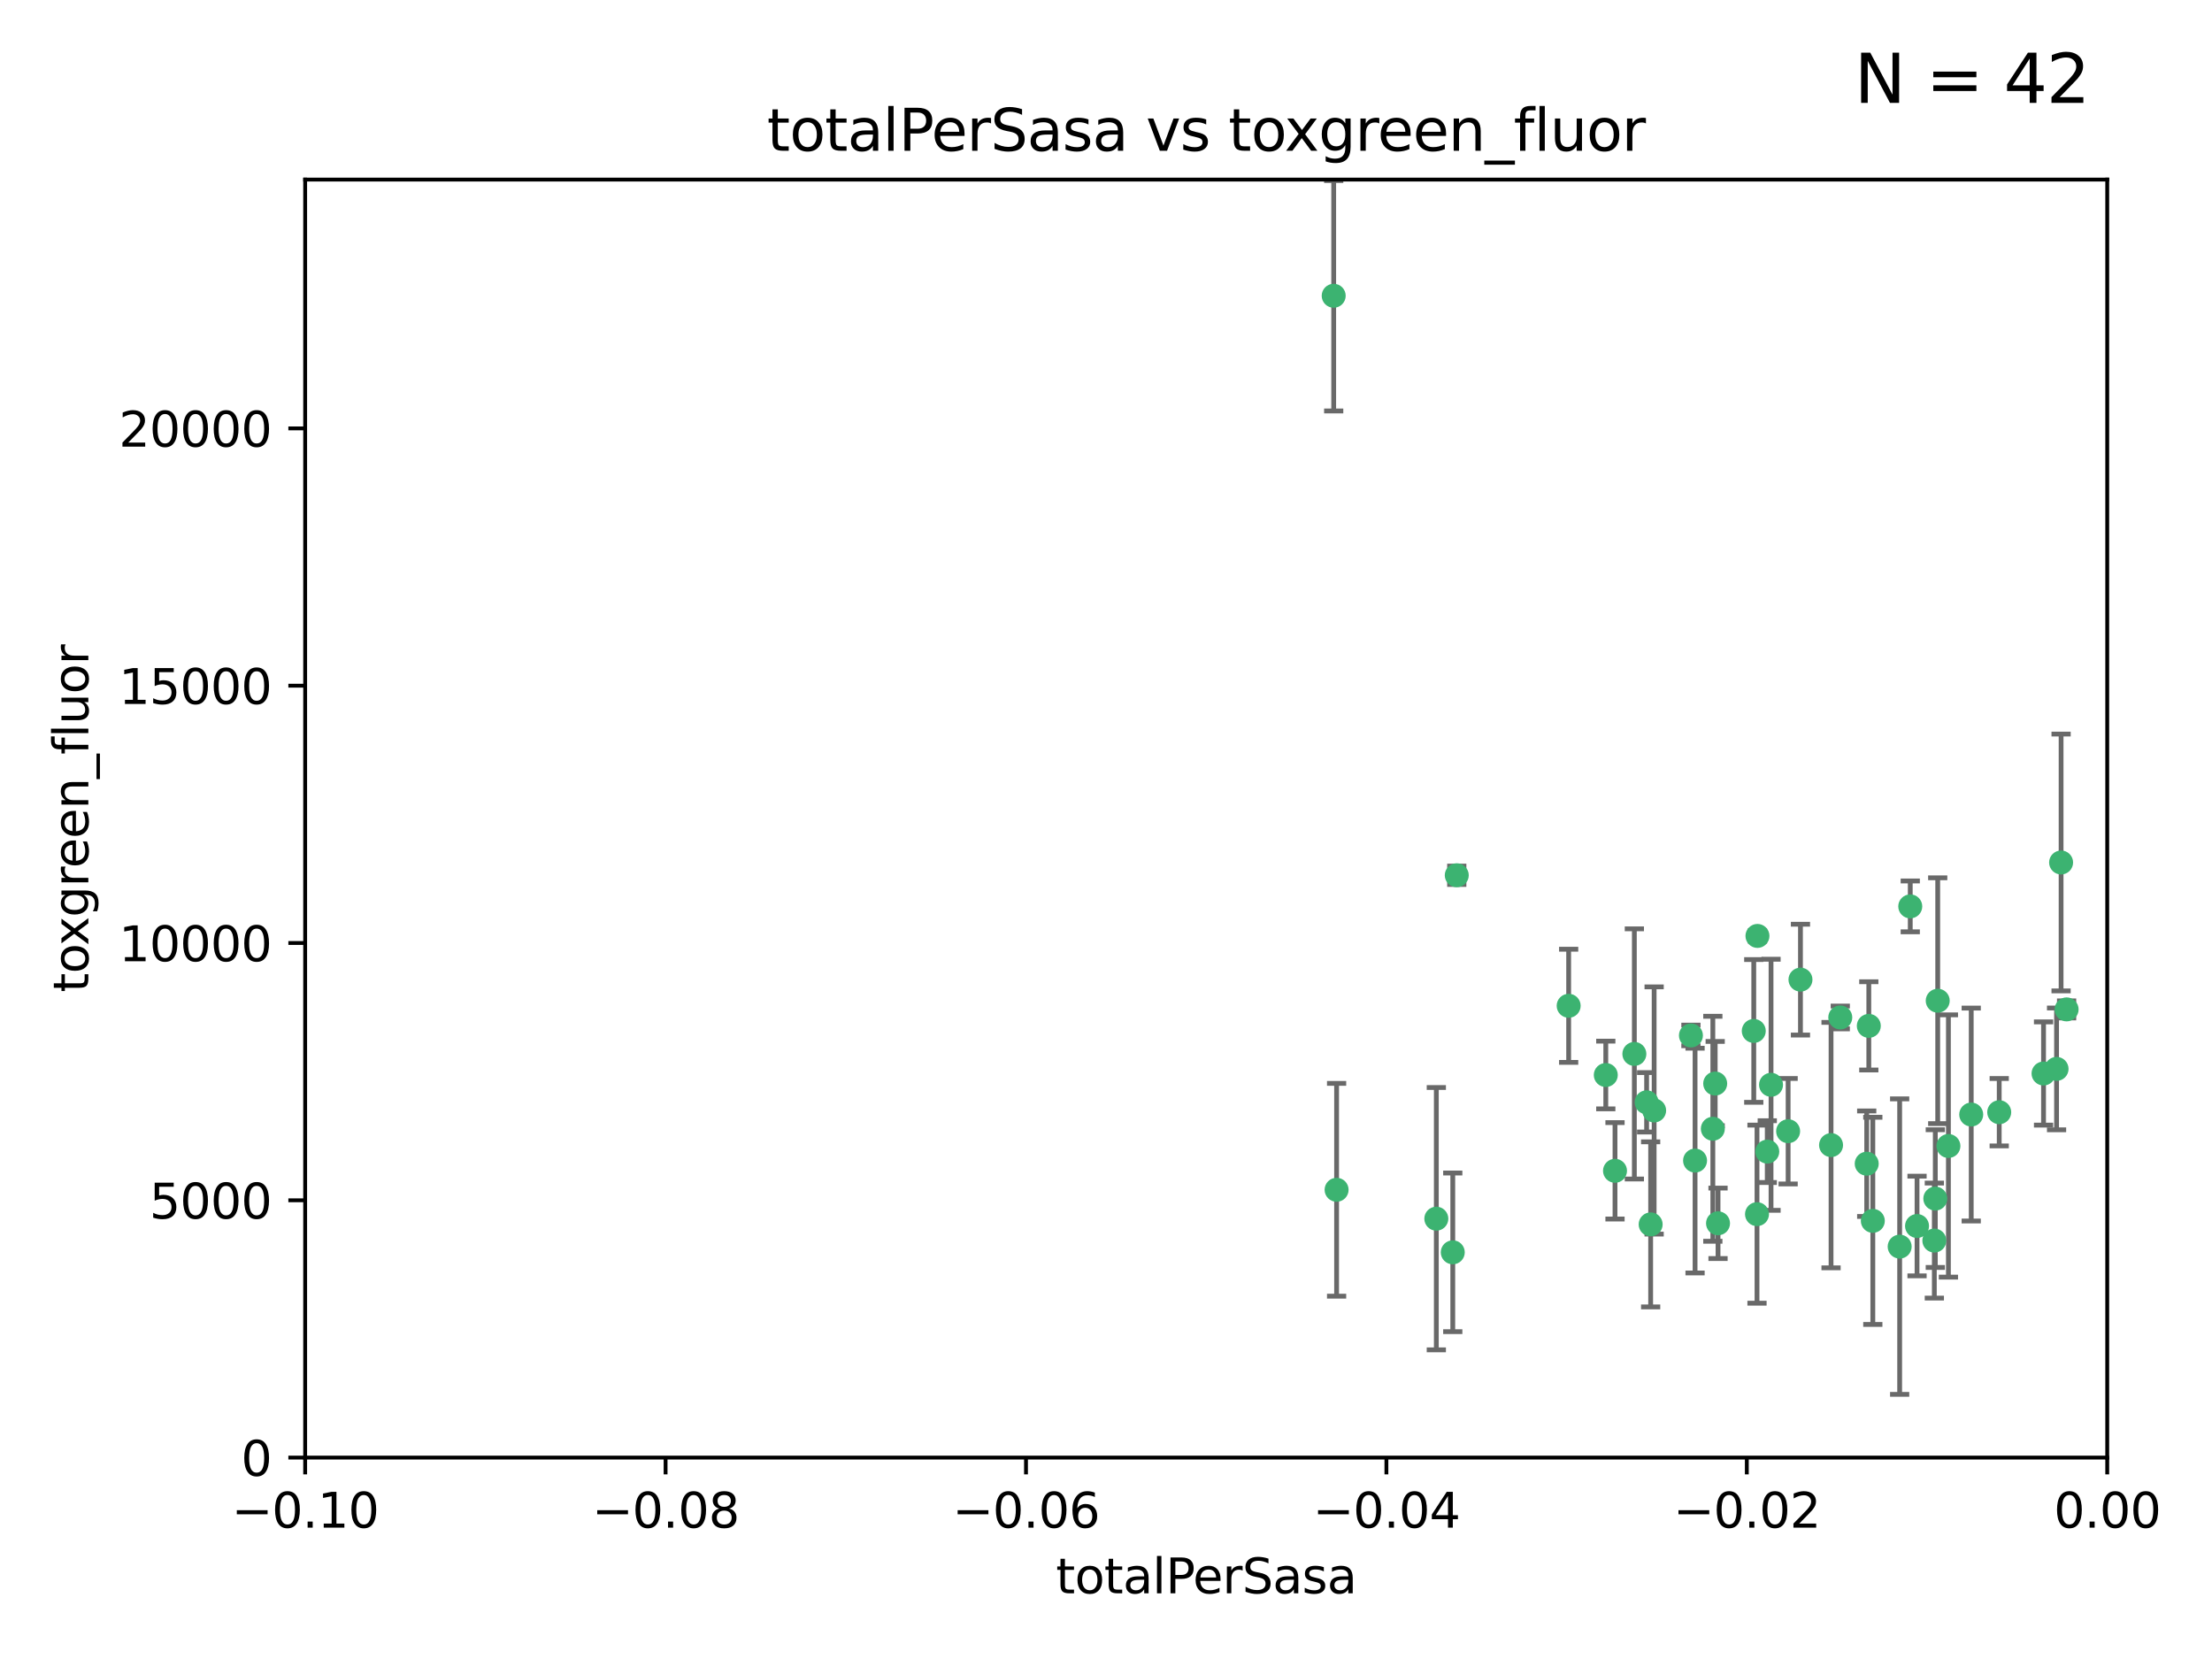<?xml version="1.0" encoding="utf-8" standalone="no"?>
<!DOCTYPE svg PUBLIC "-//W3C//DTD SVG 1.1//EN"
  "http://www.w3.org/Graphics/SVG/1.1/DTD/svg11.dtd">
<svg xmlns:xlink="http://www.w3.org/1999/xlink" width="460.8pt" height="345.6pt" viewBox="0 0 460.8 345.6" xmlns="http://www.w3.org/2000/svg" version="1.1">
 <defs>
  <style type="text/css">*{stroke-linejoin: round; stroke-linecap: butt}</style>
 </defs>
 <g id="figure_1">
  <g id="patch_1">
   <path d="M 0 345.6 
L 460.8 345.6 
L 460.8 0 
L 0 0 
z
" style="fill: #ffffff"/>
  </g>
  <g id="axes_1">
   <g id="patch_2">
    <path d="M 63.571 303.64 
L 438.975 303.64 
L 438.975 37.411 
L 63.571 37.411 
z
" style="fill: #ffffff"/>
   </g>
   <g id="PathCollection_1">
    <defs>
     <path id="mf2d5534478" d="M 0 1.118 
C 0.297 1.118 0.581 1 0.791 0.791 
C 1 0.581 1.118 0.297 1.118 0 
C 1.118 -0.297 1 -0.581 0.791 -0.791 
C 0.581 -1 0.297 -1.118 0 -1.118 
C -0.297 -1.118 -0.581 -1 -0.791 -0.791 
C -1 -0.581 -1.118 -0.297 -1.118 0 
C -1.118 0.297 -1 0.581 -0.791 0.791 
C -0.581 1 -0.297 1.118 0 1.118 
z
" style="stroke: #3cb371"/>
    </defs>
    <g clip-path="url(#pc38bfe6a20)">
     <use xlink:href="#mf2d5534478" x="277.833" y="61.614" style="fill: #3cb371; stroke: #3cb371"/>
     <use xlink:href="#mf2d5534478" x="303.471" y="182.332" style="fill: #3cb371; stroke: #3cb371"/>
     <use xlink:href="#mf2d5534478" x="302.638" y="260.882" style="fill: #3cb371; stroke: #3cb371"/>
     <use xlink:href="#mf2d5534478" x="326.781" y="209.523" style="fill: #3cb371; stroke: #3cb371"/>
     <use xlink:href="#mf2d5534478" x="334.515" y="223.946" style="fill: #3cb371; stroke: #3cb371"/>
     <use xlink:href="#mf2d5534478" x="278.437" y="247.854" style="fill: #3cb371; stroke: #3cb371"/>
     <use xlink:href="#mf2d5534478" x="366.111" y="194.97" style="fill: #3cb371; stroke: #3cb371"/>
     <use xlink:href="#mf2d5534478" x="299.212" y="253.874" style="fill: #3cb371; stroke: #3cb371"/>
     <use xlink:href="#mf2d5534478" x="340.467" y="219.551" style="fill: #3cb371; stroke: #3cb371"/>
     <use xlink:href="#mf2d5534478" x="357.897" y="254.837" style="fill: #3cb371; stroke: #3cb371"/>
     <use xlink:href="#mf2d5534478" x="344.587" y="231.332" style="fill: #3cb371; stroke: #3cb371"/>
     <use xlink:href="#mf2d5534478" x="356.815" y="235.142" style="fill: #3cb371; stroke: #3cb371"/>
     <use xlink:href="#mf2d5534478" x="357.306" y="225.726" style="fill: #3cb371; stroke: #3cb371"/>
     <use xlink:href="#mf2d5534478" x="343.861" y="255.06" style="fill: #3cb371; stroke: #3cb371"/>
     <use xlink:href="#mf2d5534478" x="343.023" y="229.629" style="fill: #3cb371; stroke: #3cb371"/>
     <use xlink:href="#mf2d5534478" x="365.341" y="214.763" style="fill: #3cb371; stroke: #3cb371"/>
     <use xlink:href="#mf2d5534478" x="336.436" y="243.9" style="fill: #3cb371; stroke: #3cb371"/>
     <use xlink:href="#mf2d5534478" x="353.112" y="241.77" style="fill: #3cb371; stroke: #3cb371"/>
     <use xlink:href="#mf2d5534478" x="366.016" y="252.93" style="fill: #3cb371; stroke: #3cb371"/>
     <use xlink:href="#mf2d5534478" x="352.251" y="215.703" style="fill: #3cb371; stroke: #3cb371"/>
     <use xlink:href="#mf2d5534478" x="375.07" y="204.074" style="fill: #3cb371; stroke: #3cb371"/>
     <use xlink:href="#mf2d5534478" x="368.938" y="225.982" style="fill: #3cb371; stroke: #3cb371"/>
     <use xlink:href="#mf2d5534478" x="381.442" y="238.546" style="fill: #3cb371; stroke: #3cb371"/>
     <use xlink:href="#mf2d5534478" x="368.154" y="239.903" style="fill: #3cb371; stroke: #3cb371"/>
     <use xlink:href="#mf2d5534478" x="397.941" y="188.817" style="fill: #3cb371; stroke: #3cb371"/>
     <use xlink:href="#mf2d5534478" x="383.363" y="211.954" style="fill: #3cb371; stroke: #3cb371"/>
     <use xlink:href="#mf2d5534478" x="372.5" y="235.652" style="fill: #3cb371; stroke: #3cb371"/>
     <use xlink:href="#mf2d5534478" x="399.353" y="255.398" style="fill: #3cb371; stroke: #3cb371"/>
     <use xlink:href="#mf2d5534478" x="403.663" y="208.467" style="fill: #3cb371; stroke: #3cb371"/>
     <use xlink:href="#mf2d5534478" x="389.306" y="213.709" style="fill: #3cb371; stroke: #3cb371"/>
     <use xlink:href="#mf2d5534478" x="388.871" y="242.42" style="fill: #3cb371; stroke: #3cb371"/>
     <use xlink:href="#mf2d5534478" x="410.642" y="232.178" style="fill: #3cb371; stroke: #3cb371"/>
     <use xlink:href="#mf2d5534478" x="403.16" y="249.688" style="fill: #3cb371; stroke: #3cb371"/>
     <use xlink:href="#mf2d5534478" x="402.958" y="258.434" style="fill: #3cb371; stroke: #3cb371"/>
     <use xlink:href="#mf2d5534478" x="395.734" y="259.693" style="fill: #3cb371; stroke: #3cb371"/>
     <use xlink:href="#mf2d5534478" x="416.474" y="231.695" style="fill: #3cb371; stroke: #3cb371"/>
     <use xlink:href="#mf2d5534478" x="405.89" y="238.73" style="fill: #3cb371; stroke: #3cb371"/>
     <use xlink:href="#mf2d5534478" x="390.143" y="254.326" style="fill: #3cb371; stroke: #3cb371"/>
     <use xlink:href="#mf2d5534478" x="425.707" y="223.629" style="fill: #3cb371; stroke: #3cb371"/>
     <use xlink:href="#mf2d5534478" x="429.364" y="179.671" style="fill: #3cb371; stroke: #3cb371"/>
     <use xlink:href="#mf2d5534478" x="428.419" y="222.67" style="fill: #3cb371; stroke: #3cb371"/>
     <use xlink:href="#mf2d5534478" x="430.512" y="210.275" style="fill: #3cb371; stroke: #3cb371"/>
    </g>
   </g>
   <g id="matplotlib.axis_1">
    <g id="xtick_1">
     <g id="line2d_1">
      <defs>
       <path id="md0b925a8ce" d="M 0 0 
L 0 3.5 
" style="stroke: #000000; stroke-width: 0.8"/>
      </defs>
      <g>
       <use xlink:href="#md0b925a8ce" x="63.571" y="303.64" style="stroke: #000000; stroke-width: 0.8"/>
      </g>
     </g>
     <g id="text_1">
      <!-- −0.10 -->
      <g transform="translate(48.249 318.238)scale(0.1 -0.1)">
       <defs>
        <path id="DejaVuSans-2212" d="M 678 2272 
L 4684 2272 
L 4684 1741 
L 678 1741 
L 678 2272 
z
" transform="scale(0.016)"/>
        <path id="DejaVuSans-30" d="M 2034 4250 
Q 1547 4250 1301 3770 
Q 1056 3291 1056 2328 
Q 1056 1369 1301 889 
Q 1547 409 2034 409 
Q 2525 409 2770 889 
Q 3016 1369 3016 2328 
Q 3016 3291 2770 3770 
Q 2525 4250 2034 4250 
z
M 2034 4750 
Q 2819 4750 3233 4129 
Q 3647 3509 3647 2328 
Q 3647 1150 3233 529 
Q 2819 -91 2034 -91 
Q 1250 -91 836 529 
Q 422 1150 422 2328 
Q 422 3509 836 4129 
Q 1250 4750 2034 4750 
z
" transform="scale(0.016)"/>
        <path id="DejaVuSans-2e" d="M 684 794 
L 1344 794 
L 1344 0 
L 684 0 
L 684 794 
z
" transform="scale(0.016)"/>
        <path id="DejaVuSans-31" d="M 794 531 
L 1825 531 
L 1825 4091 
L 703 3866 
L 703 4441 
L 1819 4666 
L 2450 4666 
L 2450 531 
L 3481 531 
L 3481 0 
L 794 0 
L 794 531 
z
" transform="scale(0.016)"/>
       </defs>
       <use xlink:href="#DejaVuSans-2212"/>
       <use xlink:href="#DejaVuSans-30" x="83.789"/>
       <use xlink:href="#DejaVuSans-2e" x="147.412"/>
       <use xlink:href="#DejaVuSans-31" x="179.199"/>
       <use xlink:href="#DejaVuSans-30" x="242.822"/>
      </g>
     </g>
    </g>
    <g id="xtick_2">
     <g id="line2d_2">
      <g>
       <use xlink:href="#md0b925a8ce" x="138.652" y="303.64" style="stroke: #000000; stroke-width: 0.8"/>
      </g>
     </g>
     <g id="text_2">
      <!-- −0.08 -->
      <g transform="translate(123.329 318.238)scale(0.1 -0.1)">
       <defs>
        <path id="DejaVuSans-38" d="M 2034 2216 
Q 1584 2216 1326 1975 
Q 1069 1734 1069 1313 
Q 1069 891 1326 650 
Q 1584 409 2034 409 
Q 2484 409 2743 651 
Q 3003 894 3003 1313 
Q 3003 1734 2745 1975 
Q 2488 2216 2034 2216 
z
M 1403 2484 
Q 997 2584 770 2862 
Q 544 3141 544 3541 
Q 544 4100 942 4425 
Q 1341 4750 2034 4750 
Q 2731 4750 3128 4425 
Q 3525 4100 3525 3541 
Q 3525 3141 3298 2862 
Q 3072 2584 2669 2484 
Q 3125 2378 3379 2068 
Q 3634 1759 3634 1313 
Q 3634 634 3220 271 
Q 2806 -91 2034 -91 
Q 1263 -91 848 271 
Q 434 634 434 1313 
Q 434 1759 690 2068 
Q 947 2378 1403 2484 
z
M 1172 3481 
Q 1172 3119 1398 2916 
Q 1625 2713 2034 2713 
Q 2441 2713 2670 2916 
Q 2900 3119 2900 3481 
Q 2900 3844 2670 4047 
Q 2441 4250 2034 4250 
Q 1625 4250 1398 4047 
Q 1172 3844 1172 3481 
z
" transform="scale(0.016)"/>
       </defs>
       <use xlink:href="#DejaVuSans-2212"/>
       <use xlink:href="#DejaVuSans-30" x="83.789"/>
       <use xlink:href="#DejaVuSans-2e" x="147.412"/>
       <use xlink:href="#DejaVuSans-30" x="179.199"/>
       <use xlink:href="#DejaVuSans-38" x="242.822"/>
      </g>
     </g>
    </g>
    <g id="xtick_3">
     <g id="line2d_3">
      <g>
       <use xlink:href="#md0b925a8ce" x="213.733" y="303.64" style="stroke: #000000; stroke-width: 0.8"/>
      </g>
     </g>
     <g id="text_3">
      <!-- −0.06 -->
      <g transform="translate(198.41 318.238)scale(0.1 -0.1)">
       <defs>
        <path id="DejaVuSans-36" d="M 2113 2584 
Q 1688 2584 1439 2293 
Q 1191 2003 1191 1497 
Q 1191 994 1439 701 
Q 1688 409 2113 409 
Q 2538 409 2786 701 
Q 3034 994 3034 1497 
Q 3034 2003 2786 2293 
Q 2538 2584 2113 2584 
z
M 3366 4563 
L 3366 3988 
Q 3128 4100 2886 4159 
Q 2644 4219 2406 4219 
Q 1781 4219 1451 3797 
Q 1122 3375 1075 2522 
Q 1259 2794 1537 2939 
Q 1816 3084 2150 3084 
Q 2853 3084 3261 2657 
Q 3669 2231 3669 1497 
Q 3669 778 3244 343 
Q 2819 -91 2113 -91 
Q 1303 -91 875 529 
Q 447 1150 447 2328 
Q 447 3434 972 4092 
Q 1497 4750 2381 4750 
Q 2619 4750 2861 4703 
Q 3103 4656 3366 4563 
z
" transform="scale(0.016)"/>
       </defs>
       <use xlink:href="#DejaVuSans-2212"/>
       <use xlink:href="#DejaVuSans-30" x="83.789"/>
       <use xlink:href="#DejaVuSans-2e" x="147.412"/>
       <use xlink:href="#DejaVuSans-30" x="179.199"/>
       <use xlink:href="#DejaVuSans-36" x="242.822"/>
      </g>
     </g>
    </g>
    <g id="xtick_4">
     <g id="line2d_4">
      <g>
       <use xlink:href="#md0b925a8ce" x="288.813" y="303.64" style="stroke: #000000; stroke-width: 0.8"/>
      </g>
     </g>
     <g id="text_4">
      <!-- −0.04 -->
      <g transform="translate(273.491 318.238)scale(0.1 -0.1)">
       <defs>
        <path id="DejaVuSans-34" d="M 2419 4116 
L 825 1625 
L 2419 1625 
L 2419 4116 
z
M 2253 4666 
L 3047 4666 
L 3047 1625 
L 3713 1625 
L 3713 1100 
L 3047 1100 
L 3047 0 
L 2419 0 
L 2419 1100 
L 313 1100 
L 313 1709 
L 2253 4666 
z
" transform="scale(0.016)"/>
       </defs>
       <use xlink:href="#DejaVuSans-2212"/>
       <use xlink:href="#DejaVuSans-30" x="83.789"/>
       <use xlink:href="#DejaVuSans-2e" x="147.412"/>
       <use xlink:href="#DejaVuSans-30" x="179.199"/>
       <use xlink:href="#DejaVuSans-34" x="242.822"/>
      </g>
     </g>
    </g>
    <g id="xtick_5">
     <g id="line2d_5">
      <g>
       <use xlink:href="#md0b925a8ce" x="363.894" y="303.64" style="stroke: #000000; stroke-width: 0.8"/>
      </g>
     </g>
     <g id="text_5">
      <!-- −0.02 -->
      <g transform="translate(348.572 318.238)scale(0.1 -0.1)">
       <defs>
        <path id="DejaVuSans-32" d="M 1228 531 
L 3431 531 
L 3431 0 
L 469 0 
L 469 531 
Q 828 903 1448 1529 
Q 2069 2156 2228 2338 
Q 2531 2678 2651 2914 
Q 2772 3150 2772 3378 
Q 2772 3750 2511 3984 
Q 2250 4219 1831 4219 
Q 1534 4219 1204 4116 
Q 875 4013 500 3803 
L 500 4441 
Q 881 4594 1212 4672 
Q 1544 4750 1819 4750 
Q 2544 4750 2975 4387 
Q 3406 4025 3406 3419 
Q 3406 3131 3298 2873 
Q 3191 2616 2906 2266 
Q 2828 2175 2409 1742 
Q 1991 1309 1228 531 
z
" transform="scale(0.016)"/>
       </defs>
       <use xlink:href="#DejaVuSans-2212"/>
       <use xlink:href="#DejaVuSans-30" x="83.789"/>
       <use xlink:href="#DejaVuSans-2e" x="147.412"/>
       <use xlink:href="#DejaVuSans-30" x="179.199"/>
       <use xlink:href="#DejaVuSans-32" x="242.822"/>
      </g>
     </g>
    </g>
    <g id="xtick_6">
     <g id="line2d_6">
      <g>
       <use xlink:href="#md0b925a8ce" x="438.975" y="303.64" style="stroke: #000000; stroke-width: 0.8"/>
      </g>
     </g>
     <g id="text_6">
      <!-- 0.00 -->
      <g transform="translate(427.842 318.238)scale(0.1 -0.1)">
       <use xlink:href="#DejaVuSans-30"/>
       <use xlink:href="#DejaVuSans-2e" x="63.623"/>
       <use xlink:href="#DejaVuSans-30" x="95.41"/>
       <use xlink:href="#DejaVuSans-30" x="159.033"/>
      </g>
     </g>
    </g>
    <g id="text_7">
     <!-- totalPerSasa -->
     <g transform="translate(219.968 331.917)scale(0.1 -0.1)">
      <defs>
       <path id="DejaVuSans-74" d="M 1172 4494 
L 1172 3500 
L 2356 3500 
L 2356 3053 
L 1172 3053 
L 1172 1153 
Q 1172 725 1289 603 
Q 1406 481 1766 481 
L 2356 481 
L 2356 0 
L 1766 0 
Q 1100 0 847 248 
Q 594 497 594 1153 
L 594 3053 
L 172 3053 
L 172 3500 
L 594 3500 
L 594 4494 
L 1172 4494 
z
" transform="scale(0.016)"/>
       <path id="DejaVuSans-6f" d="M 1959 3097 
Q 1497 3097 1228 2736 
Q 959 2375 959 1747 
Q 959 1119 1226 758 
Q 1494 397 1959 397 
Q 2419 397 2687 759 
Q 2956 1122 2956 1747 
Q 2956 2369 2687 2733 
Q 2419 3097 1959 3097 
z
M 1959 3584 
Q 2709 3584 3137 3096 
Q 3566 2609 3566 1747 
Q 3566 888 3137 398 
Q 2709 -91 1959 -91 
Q 1206 -91 779 398 
Q 353 888 353 1747 
Q 353 2609 779 3096 
Q 1206 3584 1959 3584 
z
" transform="scale(0.016)"/>
       <path id="DejaVuSans-61" d="M 2194 1759 
Q 1497 1759 1228 1600 
Q 959 1441 959 1056 
Q 959 750 1161 570 
Q 1363 391 1709 391 
Q 2188 391 2477 730 
Q 2766 1069 2766 1631 
L 2766 1759 
L 2194 1759 
z
M 3341 1997 
L 3341 0 
L 2766 0 
L 2766 531 
Q 2569 213 2275 61 
Q 1981 -91 1556 -91 
Q 1019 -91 701 211 
Q 384 513 384 1019 
Q 384 1609 779 1909 
Q 1175 2209 1959 2209 
L 2766 2209 
L 2766 2266 
Q 2766 2663 2505 2880 
Q 2244 3097 1772 3097 
Q 1472 3097 1187 3025 
Q 903 2953 641 2809 
L 641 3341 
Q 956 3463 1253 3523 
Q 1550 3584 1831 3584 
Q 2591 3584 2966 3190 
Q 3341 2797 3341 1997 
z
" transform="scale(0.016)"/>
       <path id="DejaVuSans-6c" d="M 603 4863 
L 1178 4863 
L 1178 0 
L 603 0 
L 603 4863 
z
" transform="scale(0.016)"/>
       <path id="DejaVuSans-50" d="M 1259 4147 
L 1259 2394 
L 2053 2394 
Q 2494 2394 2734 2622 
Q 2975 2850 2975 3272 
Q 2975 3691 2734 3919 
Q 2494 4147 2053 4147 
L 1259 4147 
z
M 628 4666 
L 2053 4666 
Q 2838 4666 3239 4311 
Q 3641 3956 3641 3272 
Q 3641 2581 3239 2228 
Q 2838 1875 2053 1875 
L 1259 1875 
L 1259 0 
L 628 0 
L 628 4666 
z
" transform="scale(0.016)"/>
       <path id="DejaVuSans-65" d="M 3597 1894 
L 3597 1613 
L 953 1613 
Q 991 1019 1311 708 
Q 1631 397 2203 397 
Q 2534 397 2845 478 
Q 3156 559 3463 722 
L 3463 178 
Q 3153 47 2828 -22 
Q 2503 -91 2169 -91 
Q 1331 -91 842 396 
Q 353 884 353 1716 
Q 353 2575 817 3079 
Q 1281 3584 2069 3584 
Q 2775 3584 3186 3129 
Q 3597 2675 3597 1894 
z
M 3022 2063 
Q 3016 2534 2758 2815 
Q 2500 3097 2075 3097 
Q 1594 3097 1305 2825 
Q 1016 2553 972 2059 
L 3022 2063 
z
" transform="scale(0.016)"/>
       <path id="DejaVuSans-72" d="M 2631 2963 
Q 2534 3019 2420 3045 
Q 2306 3072 2169 3072 
Q 1681 3072 1420 2755 
Q 1159 2438 1159 1844 
L 1159 0 
L 581 0 
L 581 3500 
L 1159 3500 
L 1159 2956 
Q 1341 3275 1631 3429 
Q 1922 3584 2338 3584 
Q 2397 3584 2469 3576 
Q 2541 3569 2628 3553 
L 2631 2963 
z
" transform="scale(0.016)"/>
       <path id="DejaVuSans-53" d="M 3425 4513 
L 3425 3897 
Q 3066 4069 2747 4153 
Q 2428 4238 2131 4238 
Q 1616 4238 1336 4038 
Q 1056 3838 1056 3469 
Q 1056 3159 1242 3001 
Q 1428 2844 1947 2747 
L 2328 2669 
Q 3034 2534 3370 2195 
Q 3706 1856 3706 1288 
Q 3706 609 3251 259 
Q 2797 -91 1919 -91 
Q 1588 -91 1214 -16 
Q 841 59 441 206 
L 441 856 
Q 825 641 1194 531 
Q 1563 422 1919 422 
Q 2459 422 2753 634 
Q 3047 847 3047 1241 
Q 3047 1584 2836 1778 
Q 2625 1972 2144 2069 
L 1759 2144 
Q 1053 2284 737 2584 
Q 422 2884 422 3419 
Q 422 4038 858 4394 
Q 1294 4750 2059 4750 
Q 2388 4750 2728 4690 
Q 3069 4631 3425 4513 
z
" transform="scale(0.016)"/>
       <path id="DejaVuSans-73" d="M 2834 3397 
L 2834 2853 
Q 2591 2978 2328 3040 
Q 2066 3103 1784 3103 
Q 1356 3103 1142 2972 
Q 928 2841 928 2578 
Q 928 2378 1081 2264 
Q 1234 2150 1697 2047 
L 1894 2003 
Q 2506 1872 2764 1633 
Q 3022 1394 3022 966 
Q 3022 478 2636 193 
Q 2250 -91 1575 -91 
Q 1294 -91 989 -36 
Q 684 19 347 128 
L 347 722 
Q 666 556 975 473 
Q 1284 391 1588 391 
Q 1994 391 2212 530 
Q 2431 669 2431 922 
Q 2431 1156 2273 1281 
Q 2116 1406 1581 1522 
L 1381 1569 
Q 847 1681 609 1914 
Q 372 2147 372 2553 
Q 372 3047 722 3315 
Q 1072 3584 1716 3584 
Q 2034 3584 2315 3537 
Q 2597 3491 2834 3397 
z
" transform="scale(0.016)"/>
      </defs>
      <use xlink:href="#DejaVuSans-74"/>
      <use xlink:href="#DejaVuSans-6f" x="39.209"/>
      <use xlink:href="#DejaVuSans-74" x="100.391"/>
      <use xlink:href="#DejaVuSans-61" x="139.6"/>
      <use xlink:href="#DejaVuSans-6c" x="200.879"/>
      <use xlink:href="#DejaVuSans-50" x="228.662"/>
      <use xlink:href="#DejaVuSans-65" x="285.34"/>
      <use xlink:href="#DejaVuSans-72" x="346.863"/>
      <use xlink:href="#DejaVuSans-53" x="387.977"/>
      <use xlink:href="#DejaVuSans-61" x="451.453"/>
      <use xlink:href="#DejaVuSans-73" x="512.732"/>
      <use xlink:href="#DejaVuSans-61" x="564.832"/>
     </g>
    </g>
   </g>
   <g id="matplotlib.axis_2">
    <g id="ytick_1">
     <g id="line2d_7">
      <defs>
       <path id="m58f756400f" d="M 0 0 
L -3.5 0 
" style="stroke: #000000; stroke-width: 0.8"/>
      </defs>
      <g>
       <use xlink:href="#m58f756400f" x="63.571" y="303.64" style="stroke: #000000; stroke-width: 0.8"/>
      </g>
     </g>
     <g id="text_8">
      <!-- 0 -->
      <g transform="translate(50.209 307.439)scale(0.1 -0.1)">
       <use xlink:href="#DejaVuSans-30"/>
      </g>
     </g>
    </g>
    <g id="ytick_2">
     <g id="line2d_8">
      <g>
       <use xlink:href="#m58f756400f" x="63.571" y="250.04" style="stroke: #000000; stroke-width: 0.8"/>
      </g>
     </g>
     <g id="text_9">
      <!-- 5000 -->
      <g transform="translate(31.121 253.84)scale(0.1 -0.1)">
       <defs>
        <path id="DejaVuSans-35" d="M 691 4666 
L 3169 4666 
L 3169 4134 
L 1269 4134 
L 1269 2991 
Q 1406 3038 1543 3061 
Q 1681 3084 1819 3084 
Q 2600 3084 3056 2656 
Q 3513 2228 3513 1497 
Q 3513 744 3044 326 
Q 2575 -91 1722 -91 
Q 1428 -91 1123 -41 
Q 819 9 494 109 
L 494 744 
Q 775 591 1075 516 
Q 1375 441 1709 441 
Q 2250 441 2565 725 
Q 2881 1009 2881 1497 
Q 2881 1984 2565 2268 
Q 2250 2553 1709 2553 
Q 1456 2553 1204 2497 
Q 953 2441 691 2322 
L 691 4666 
z
" transform="scale(0.016)"/>
       </defs>
       <use xlink:href="#DejaVuSans-35"/>
       <use xlink:href="#DejaVuSans-30" x="63.623"/>
       <use xlink:href="#DejaVuSans-30" x="127.246"/>
       <use xlink:href="#DejaVuSans-30" x="190.869"/>
      </g>
     </g>
    </g>
    <g id="ytick_3">
     <g id="line2d_9">
      <g>
       <use xlink:href="#m58f756400f" x="63.571" y="196.441" style="stroke: #000000; stroke-width: 0.8"/>
      </g>
     </g>
     <g id="text_10">
      <!-- 10000 -->
      <g transform="translate(24.759 200.24)scale(0.1 -0.1)">
       <use xlink:href="#DejaVuSans-31"/>
       <use xlink:href="#DejaVuSans-30" x="63.623"/>
       <use xlink:href="#DejaVuSans-30" x="127.246"/>
       <use xlink:href="#DejaVuSans-30" x="190.869"/>
       <use xlink:href="#DejaVuSans-30" x="254.492"/>
      </g>
     </g>
    </g>
    <g id="ytick_4">
     <g id="line2d_10">
      <g>
       <use xlink:href="#m58f756400f" x="63.571" y="142.841" style="stroke: #000000; stroke-width: 0.8"/>
      </g>
     </g>
     <g id="text_11">
      <!-- 15000 -->
      <g transform="translate(24.759 146.64)scale(0.1 -0.1)">
       <use xlink:href="#DejaVuSans-31"/>
       <use xlink:href="#DejaVuSans-35" x="63.623"/>
       <use xlink:href="#DejaVuSans-30" x="127.246"/>
       <use xlink:href="#DejaVuSans-30" x="190.869"/>
       <use xlink:href="#DejaVuSans-30" x="254.492"/>
      </g>
     </g>
    </g>
    <g id="ytick_5">
     <g id="line2d_11">
      <g>
       <use xlink:href="#m58f756400f" x="63.571" y="89.242" style="stroke: #000000; stroke-width: 0.8"/>
      </g>
     </g>
     <g id="text_12">
      <!-- 20000 -->
      <g transform="translate(24.759 93.041)scale(0.1 -0.1)">
       <use xlink:href="#DejaVuSans-32"/>
       <use xlink:href="#DejaVuSans-30" x="63.623"/>
       <use xlink:href="#DejaVuSans-30" x="127.246"/>
       <use xlink:href="#DejaVuSans-30" x="190.869"/>
       <use xlink:href="#DejaVuSans-30" x="254.492"/>
      </g>
     </g>
    </g>
    <g id="text_13">
     <!-- toxgreen_fluor -->
     <g transform="translate(18.401 206.72)rotate(-90)scale(0.1 -0.1)">
      <defs>
       <path id="DejaVuSans-78" d="M 3513 3500 
L 2247 1797 
L 3578 0 
L 2900 0 
L 1881 1375 
L 863 0 
L 184 0 
L 1544 1831 
L 300 3500 
L 978 3500 
L 1906 2253 
L 2834 3500 
L 3513 3500 
z
" transform="scale(0.016)"/>
       <path id="DejaVuSans-67" d="M 2906 1791 
Q 2906 2416 2648 2759 
Q 2391 3103 1925 3103 
Q 1463 3103 1205 2759 
Q 947 2416 947 1791 
Q 947 1169 1205 825 
Q 1463 481 1925 481 
Q 2391 481 2648 825 
Q 2906 1169 2906 1791 
z
M 3481 434 
Q 3481 -459 3084 -895 
Q 2688 -1331 1869 -1331 
Q 1566 -1331 1297 -1286 
Q 1028 -1241 775 -1147 
L 775 -588 
Q 1028 -725 1275 -790 
Q 1522 -856 1778 -856 
Q 2344 -856 2625 -561 
Q 2906 -266 2906 331 
L 2906 616 
Q 2728 306 2450 153 
Q 2172 0 1784 0 
Q 1141 0 747 490 
Q 353 981 353 1791 
Q 353 2603 747 3093 
Q 1141 3584 1784 3584 
Q 2172 3584 2450 3431 
Q 2728 3278 2906 2969 
L 2906 3500 
L 3481 3500 
L 3481 434 
z
" transform="scale(0.016)"/>
       <path id="DejaVuSans-6e" d="M 3513 2113 
L 3513 0 
L 2938 0 
L 2938 2094 
Q 2938 2591 2744 2837 
Q 2550 3084 2163 3084 
Q 1697 3084 1428 2787 
Q 1159 2491 1159 1978 
L 1159 0 
L 581 0 
L 581 3500 
L 1159 3500 
L 1159 2956 
Q 1366 3272 1645 3428 
Q 1925 3584 2291 3584 
Q 2894 3584 3203 3211 
Q 3513 2838 3513 2113 
z
" transform="scale(0.016)"/>
       <path id="DejaVuSans-5f" d="M 3263 -1063 
L 3263 -1509 
L -63 -1509 
L -63 -1063 
L 3263 -1063 
z
" transform="scale(0.016)"/>
       <path id="DejaVuSans-66" d="M 2375 4863 
L 2375 4384 
L 1825 4384 
Q 1516 4384 1395 4259 
Q 1275 4134 1275 3809 
L 1275 3500 
L 2222 3500 
L 2222 3053 
L 1275 3053 
L 1275 0 
L 697 0 
L 697 3053 
L 147 3053 
L 147 3500 
L 697 3500 
L 697 3744 
Q 697 4328 969 4595 
Q 1241 4863 1831 4863 
L 2375 4863 
z
" transform="scale(0.016)"/>
       <path id="DejaVuSans-75" d="M 544 1381 
L 544 3500 
L 1119 3500 
L 1119 1403 
Q 1119 906 1312 657 
Q 1506 409 1894 409 
Q 2359 409 2629 706 
Q 2900 1003 2900 1516 
L 2900 3500 
L 3475 3500 
L 3475 0 
L 2900 0 
L 2900 538 
Q 2691 219 2414 64 
Q 2138 -91 1772 -91 
Q 1169 -91 856 284 
Q 544 659 544 1381 
z
M 1991 3584 
L 1991 3584 
z
" transform="scale(0.016)"/>
      </defs>
      <use xlink:href="#DejaVuSans-74"/>
      <use xlink:href="#DejaVuSans-6f" x="39.209"/>
      <use xlink:href="#DejaVuSans-78" x="97.266"/>
      <use xlink:href="#DejaVuSans-67" x="156.445"/>
      <use xlink:href="#DejaVuSans-72" x="219.922"/>
      <use xlink:href="#DejaVuSans-65" x="258.785"/>
      <use xlink:href="#DejaVuSans-65" x="320.309"/>
      <use xlink:href="#DejaVuSans-6e" x="381.832"/>
      <use xlink:href="#DejaVuSans-5f" x="445.211"/>
      <use xlink:href="#DejaVuSans-66" x="495.211"/>
      <use xlink:href="#DejaVuSans-6c" x="530.416"/>
      <use xlink:href="#DejaVuSans-75" x="558.199"/>
      <use xlink:href="#DejaVuSans-6f" x="621.578"/>
      <use xlink:href="#DejaVuSans-72" x="682.76"/>
     </g>
    </g>
   </g>
   <g id="LineCollection_1">
    <path d="M 277.833 85.61 
L 277.833 37.617 
" clip-path="url(#pc38bfe6a20)" style="fill: none; stroke: #696969"/>
    <path d="M 303.471 184.246 
L 303.471 180.418 
" clip-path="url(#pc38bfe6a20)" style="fill: none; stroke: #696969"/>
    <path d="M 302.638 277.405 
L 302.638 244.359 
" clip-path="url(#pc38bfe6a20)" style="fill: none; stroke: #696969"/>
    <path d="M 326.781 221.309 
L 326.781 197.738 
" clip-path="url(#pc38bfe6a20)" style="fill: none; stroke: #696969"/>
    <path d="M 334.515 231 
L 334.515 216.893 
" clip-path="url(#pc38bfe6a20)" style="fill: none; stroke: #696969"/>
    <path d="M 278.437 270.017 
L 278.437 225.69 
" clip-path="url(#pc38bfe6a20)" style="fill: none; stroke: #696969"/>
    <path d="M 366.111 196.069 
L 366.111 193.871 
" clip-path="url(#pc38bfe6a20)" style="fill: none; stroke: #696969"/>
    <path d="M 299.212 281.2 
L 299.212 226.547 
" clip-path="url(#pc38bfe6a20)" style="fill: none; stroke: #696969"/>
    <path d="M 340.467 245.607 
L 340.467 193.496 
" clip-path="url(#pc38bfe6a20)" style="fill: none; stroke: #696969"/>
    <path d="M 357.897 262.177 
L 357.897 247.498 
" clip-path="url(#pc38bfe6a20)" style="fill: none; stroke: #696969"/>
    <path d="M 344.587 257.083 
L 344.587 205.581 
" clip-path="url(#pc38bfe6a20)" style="fill: none; stroke: #696969"/>
    <path d="M 356.815 258.576 
L 356.815 211.708 
" clip-path="url(#pc38bfe6a20)" style="fill: none; stroke: #696969"/>
    <path d="M 357.306 234.503 
L 357.306 216.949 
" clip-path="url(#pc38bfe6a20)" style="fill: none; stroke: #696969"/>
    <path d="M 343.861 272.254 
L 343.861 237.865 
" clip-path="url(#pc38bfe6a20)" style="fill: none; stroke: #696969"/>
    <path d="M 343.023 235.82 
L 343.023 223.438 
" clip-path="url(#pc38bfe6a20)" style="fill: none; stroke: #696969"/>
    <path d="M 365.341 229.631 
L 365.341 199.894 
" clip-path="url(#pc38bfe6a20)" style="fill: none; stroke: #696969"/>
    <path d="M 336.436 253.944 
L 336.436 233.856 
" clip-path="url(#pc38bfe6a20)" style="fill: none; stroke: #696969"/>
    <path d="M 353.112 265.181 
L 353.112 218.36 
" clip-path="url(#pc38bfe6a20)" style="fill: none; stroke: #696969"/>
    <path d="M 366.016 271.48 
L 366.016 234.38 
" clip-path="url(#pc38bfe6a20)" style="fill: none; stroke: #696969"/>
    <path d="M 352.251 217.852 
L 352.251 213.554 
" clip-path="url(#pc38bfe6a20)" style="fill: none; stroke: #696969"/>
    <path d="M 375.07 215.616 
L 375.07 192.533 
" clip-path="url(#pc38bfe6a20)" style="fill: none; stroke: #696969"/>
    <path d="M 368.938 252.135 
L 368.938 199.829 
" clip-path="url(#pc38bfe6a20)" style="fill: none; stroke: #696969"/>
    <path d="M 381.442 264.108 
L 381.442 212.985 
" clip-path="url(#pc38bfe6a20)" style="fill: none; stroke: #696969"/>
    <path d="M 368.154 246.339 
L 368.154 233.468 
" clip-path="url(#pc38bfe6a20)" style="fill: none; stroke: #696969"/>
    <path d="M 397.941 194.112 
L 397.941 183.522 
" clip-path="url(#pc38bfe6a20)" style="fill: none; stroke: #696969"/>
    <path d="M 383.363 214.326 
L 383.363 209.582 
" clip-path="url(#pc38bfe6a20)" style="fill: none; stroke: #696969"/>
    <path d="M 372.5 246.639 
L 372.5 224.665 
" clip-path="url(#pc38bfe6a20)" style="fill: none; stroke: #696969"/>
    <path d="M 399.353 265.779 
L 399.353 245.016 
" clip-path="url(#pc38bfe6a20)" style="fill: none; stroke: #696969"/>
    <path d="M 403.663 234.067 
L 403.663 182.867 
" clip-path="url(#pc38bfe6a20)" style="fill: none; stroke: #696969"/>
    <path d="M 389.306 222.902 
L 389.306 204.517 
" clip-path="url(#pc38bfe6a20)" style="fill: none; stroke: #696969"/>
    <path d="M 388.871 253.407 
L 388.871 231.433 
" clip-path="url(#pc38bfe6a20)" style="fill: none; stroke: #696969"/>
    <path d="M 410.642 254.353 
L 410.642 210.003 
" clip-path="url(#pc38bfe6a20)" style="fill: none; stroke: #696969"/>
    <path d="M 403.16 264.032 
L 403.16 235.343 
" clip-path="url(#pc38bfe6a20)" style="fill: none; stroke: #696969"/>
    <path d="M 402.958 270.418 
L 402.958 246.45 
" clip-path="url(#pc38bfe6a20)" style="fill: none; stroke: #696969"/>
    <path d="M 395.734 290.471 
L 395.734 228.914 
" clip-path="url(#pc38bfe6a20)" style="fill: none; stroke: #696969"/>
    <path d="M 416.474 238.714 
L 416.474 224.675 
" clip-path="url(#pc38bfe6a20)" style="fill: none; stroke: #696969"/>
    <path d="M 405.89 266.049 
L 405.89 211.412 
" clip-path="url(#pc38bfe6a20)" style="fill: none; stroke: #696969"/>
    <path d="M 390.143 275.902 
L 390.143 232.749 
" clip-path="url(#pc38bfe6a20)" style="fill: none; stroke: #696969"/>
    <path d="M 425.707 234.381 
L 425.707 212.876 
" clip-path="url(#pc38bfe6a20)" style="fill: none; stroke: #696969"/>
    <path d="M 429.364 206.424 
L 429.364 152.918 
" clip-path="url(#pc38bfe6a20)" style="fill: none; stroke: #696969"/>
    <path d="M 428.419 235.358 
L 428.419 209.982 
" clip-path="url(#pc38bfe6a20)" style="fill: none; stroke: #696969"/>
    <path d="M 430.512 212.053 
L 430.512 208.496 
" clip-path="url(#pc38bfe6a20)" style="fill: none; stroke: #696969"/>
   </g>
   <g id="line2d_12">
    <defs>
     <path id="mef25702018" d="M 2 0 
L -2 -0 
" style="stroke: #696969"/>
    </defs>
    <g clip-path="url(#pc38bfe6a20)">
     <use xlink:href="#mef25702018" x="277.833" y="85.61" style="fill: #696969; stroke: #696969"/>
     <use xlink:href="#mef25702018" x="303.471" y="184.246" style="fill: #696969; stroke: #696969"/>
     <use xlink:href="#mef25702018" x="302.638" y="277.405" style="fill: #696969; stroke: #696969"/>
     <use xlink:href="#mef25702018" x="326.781" y="221.309" style="fill: #696969; stroke: #696969"/>
     <use xlink:href="#mef25702018" x="334.515" y="231" style="fill: #696969; stroke: #696969"/>
     <use xlink:href="#mef25702018" x="278.437" y="270.017" style="fill: #696969; stroke: #696969"/>
     <use xlink:href="#mef25702018" x="366.111" y="196.069" style="fill: #696969; stroke: #696969"/>
     <use xlink:href="#mef25702018" x="299.212" y="281.2" style="fill: #696969; stroke: #696969"/>
     <use xlink:href="#mef25702018" x="340.467" y="245.607" style="fill: #696969; stroke: #696969"/>
     <use xlink:href="#mef25702018" x="357.897" y="262.177" style="fill: #696969; stroke: #696969"/>
     <use xlink:href="#mef25702018" x="344.587" y="257.083" style="fill: #696969; stroke: #696969"/>
     <use xlink:href="#mef25702018" x="356.815" y="258.576" style="fill: #696969; stroke: #696969"/>
     <use xlink:href="#mef25702018" x="357.306" y="234.503" style="fill: #696969; stroke: #696969"/>
     <use xlink:href="#mef25702018" x="343.861" y="272.254" style="fill: #696969; stroke: #696969"/>
     <use xlink:href="#mef25702018" x="343.023" y="235.82" style="fill: #696969; stroke: #696969"/>
     <use xlink:href="#mef25702018" x="365.341" y="229.631" style="fill: #696969; stroke: #696969"/>
     <use xlink:href="#mef25702018" x="336.436" y="253.944" style="fill: #696969; stroke: #696969"/>
     <use xlink:href="#mef25702018" x="353.112" y="265.181" style="fill: #696969; stroke: #696969"/>
     <use xlink:href="#mef25702018" x="366.016" y="271.48" style="fill: #696969; stroke: #696969"/>
     <use xlink:href="#mef25702018" x="352.251" y="217.852" style="fill: #696969; stroke: #696969"/>
     <use xlink:href="#mef25702018" x="375.07" y="215.616" style="fill: #696969; stroke: #696969"/>
     <use xlink:href="#mef25702018" x="368.938" y="252.135" style="fill: #696969; stroke: #696969"/>
     <use xlink:href="#mef25702018" x="381.442" y="264.108" style="fill: #696969; stroke: #696969"/>
     <use xlink:href="#mef25702018" x="368.154" y="246.339" style="fill: #696969; stroke: #696969"/>
     <use xlink:href="#mef25702018" x="397.941" y="194.112" style="fill: #696969; stroke: #696969"/>
     <use xlink:href="#mef25702018" x="383.363" y="214.326" style="fill: #696969; stroke: #696969"/>
     <use xlink:href="#mef25702018" x="372.5" y="246.639" style="fill: #696969; stroke: #696969"/>
     <use xlink:href="#mef25702018" x="399.353" y="265.779" style="fill: #696969; stroke: #696969"/>
     <use xlink:href="#mef25702018" x="403.663" y="234.067" style="fill: #696969; stroke: #696969"/>
     <use xlink:href="#mef25702018" x="389.306" y="222.902" style="fill: #696969; stroke: #696969"/>
     <use xlink:href="#mef25702018" x="388.871" y="253.407" style="fill: #696969; stroke: #696969"/>
     <use xlink:href="#mef25702018" x="410.642" y="254.353" style="fill: #696969; stroke: #696969"/>
     <use xlink:href="#mef25702018" x="403.16" y="264.032" style="fill: #696969; stroke: #696969"/>
     <use xlink:href="#mef25702018" x="402.958" y="270.418" style="fill: #696969; stroke: #696969"/>
     <use xlink:href="#mef25702018" x="395.734" y="290.471" style="fill: #696969; stroke: #696969"/>
     <use xlink:href="#mef25702018" x="416.474" y="238.714" style="fill: #696969; stroke: #696969"/>
     <use xlink:href="#mef25702018" x="405.89" y="266.049" style="fill: #696969; stroke: #696969"/>
     <use xlink:href="#mef25702018" x="390.143" y="275.902" style="fill: #696969; stroke: #696969"/>
     <use xlink:href="#mef25702018" x="425.707" y="234.381" style="fill: #696969; stroke: #696969"/>
     <use xlink:href="#mef25702018" x="429.364" y="206.424" style="fill: #696969; stroke: #696969"/>
     <use xlink:href="#mef25702018" x="428.419" y="235.358" style="fill: #696969; stroke: #696969"/>
     <use xlink:href="#mef25702018" x="430.512" y="212.053" style="fill: #696969; stroke: #696969"/>
    </g>
   </g>
   <g id="line2d_13">
    <g clip-path="url(#pc38bfe6a20)">
     <use xlink:href="#mef25702018" x="277.833" y="37.617" style="fill: #696969; stroke: #696969"/>
     <use xlink:href="#mef25702018" x="303.471" y="180.418" style="fill: #696969; stroke: #696969"/>
     <use xlink:href="#mef25702018" x="302.638" y="244.359" style="fill: #696969; stroke: #696969"/>
     <use xlink:href="#mef25702018" x="326.781" y="197.738" style="fill: #696969; stroke: #696969"/>
     <use xlink:href="#mef25702018" x="334.515" y="216.893" style="fill: #696969; stroke: #696969"/>
     <use xlink:href="#mef25702018" x="278.437" y="225.69" style="fill: #696969; stroke: #696969"/>
     <use xlink:href="#mef25702018" x="366.111" y="193.871" style="fill: #696969; stroke: #696969"/>
     <use xlink:href="#mef25702018" x="299.212" y="226.547" style="fill: #696969; stroke: #696969"/>
     <use xlink:href="#mef25702018" x="340.467" y="193.496" style="fill: #696969; stroke: #696969"/>
     <use xlink:href="#mef25702018" x="357.897" y="247.498" style="fill: #696969; stroke: #696969"/>
     <use xlink:href="#mef25702018" x="344.587" y="205.581" style="fill: #696969; stroke: #696969"/>
     <use xlink:href="#mef25702018" x="356.815" y="211.708" style="fill: #696969; stroke: #696969"/>
     <use xlink:href="#mef25702018" x="357.306" y="216.949" style="fill: #696969; stroke: #696969"/>
     <use xlink:href="#mef25702018" x="343.861" y="237.865" style="fill: #696969; stroke: #696969"/>
     <use xlink:href="#mef25702018" x="343.023" y="223.438" style="fill: #696969; stroke: #696969"/>
     <use xlink:href="#mef25702018" x="365.341" y="199.894" style="fill: #696969; stroke: #696969"/>
     <use xlink:href="#mef25702018" x="336.436" y="233.856" style="fill: #696969; stroke: #696969"/>
     <use xlink:href="#mef25702018" x="353.112" y="218.36" style="fill: #696969; stroke: #696969"/>
     <use xlink:href="#mef25702018" x="366.016" y="234.38" style="fill: #696969; stroke: #696969"/>
     <use xlink:href="#mef25702018" x="352.251" y="213.554" style="fill: #696969; stroke: #696969"/>
     <use xlink:href="#mef25702018" x="375.07" y="192.533" style="fill: #696969; stroke: #696969"/>
     <use xlink:href="#mef25702018" x="368.938" y="199.829" style="fill: #696969; stroke: #696969"/>
     <use xlink:href="#mef25702018" x="381.442" y="212.985" style="fill: #696969; stroke: #696969"/>
     <use xlink:href="#mef25702018" x="368.154" y="233.468" style="fill: #696969; stroke: #696969"/>
     <use xlink:href="#mef25702018" x="397.941" y="183.522" style="fill: #696969; stroke: #696969"/>
     <use xlink:href="#mef25702018" x="383.363" y="209.582" style="fill: #696969; stroke: #696969"/>
     <use xlink:href="#mef25702018" x="372.5" y="224.665" style="fill: #696969; stroke: #696969"/>
     <use xlink:href="#mef25702018" x="399.353" y="245.016" style="fill: #696969; stroke: #696969"/>
     <use xlink:href="#mef25702018" x="403.663" y="182.867" style="fill: #696969; stroke: #696969"/>
     <use xlink:href="#mef25702018" x="389.306" y="204.517" style="fill: #696969; stroke: #696969"/>
     <use xlink:href="#mef25702018" x="388.871" y="231.433" style="fill: #696969; stroke: #696969"/>
     <use xlink:href="#mef25702018" x="410.642" y="210.003" style="fill: #696969; stroke: #696969"/>
     <use xlink:href="#mef25702018" x="403.16" y="235.343" style="fill: #696969; stroke: #696969"/>
     <use xlink:href="#mef25702018" x="402.958" y="246.45" style="fill: #696969; stroke: #696969"/>
     <use xlink:href="#mef25702018" x="395.734" y="228.914" style="fill: #696969; stroke: #696969"/>
     <use xlink:href="#mef25702018" x="416.474" y="224.675" style="fill: #696969; stroke: #696969"/>
     <use xlink:href="#mef25702018" x="405.89" y="211.412" style="fill: #696969; stroke: #696969"/>
     <use xlink:href="#mef25702018" x="390.143" y="232.749" style="fill: #696969; stroke: #696969"/>
     <use xlink:href="#mef25702018" x="425.707" y="212.876" style="fill: #696969; stroke: #696969"/>
     <use xlink:href="#mef25702018" x="429.364" y="152.918" style="fill: #696969; stroke: #696969"/>
     <use xlink:href="#mef25702018" x="428.419" y="209.982" style="fill: #696969; stroke: #696969"/>
     <use xlink:href="#mef25702018" x="430.512" y="208.496" style="fill: #696969; stroke: #696969"/>
    </g>
   </g>
   <g id="line2d_14">
    <defs>
     <path id="mfe8586ea7e" d="M 0 2 
C 0.53 2 1.039 1.789 1.414 1.414 
C 1.789 1.039 2 0.53 2 0 
C 2 -0.53 1.789 -1.039 1.414 -1.414 
C 1.039 -1.789 0.53 -2 0 -2 
C -0.53 -2 -1.039 -1.789 -1.414 -1.414 
C -1.789 -1.039 -2 -0.53 -2 0 
C -2 0.53 -1.789 1.039 -1.414 1.414 
C -1.039 1.789 -0.53 2 0 2 
z
" style="stroke: #3cb371"/>
    </defs>
    <g clip-path="url(#pc38bfe6a20)">
     <use xlink:href="#mfe8586ea7e" x="277.833" y="61.614" style="fill: #3cb371; stroke: #3cb371"/>
     <use xlink:href="#mfe8586ea7e" x="303.471" y="182.332" style="fill: #3cb371; stroke: #3cb371"/>
     <use xlink:href="#mfe8586ea7e" x="302.638" y="260.882" style="fill: #3cb371; stroke: #3cb371"/>
     <use xlink:href="#mfe8586ea7e" x="326.781" y="209.523" style="fill: #3cb371; stroke: #3cb371"/>
     <use xlink:href="#mfe8586ea7e" x="334.515" y="223.946" style="fill: #3cb371; stroke: #3cb371"/>
     <use xlink:href="#mfe8586ea7e" x="278.437" y="247.854" style="fill: #3cb371; stroke: #3cb371"/>
     <use xlink:href="#mfe8586ea7e" x="366.111" y="194.97" style="fill: #3cb371; stroke: #3cb371"/>
     <use xlink:href="#mfe8586ea7e" x="299.212" y="253.874" style="fill: #3cb371; stroke: #3cb371"/>
     <use xlink:href="#mfe8586ea7e" x="340.467" y="219.551" style="fill: #3cb371; stroke: #3cb371"/>
     <use xlink:href="#mfe8586ea7e" x="357.897" y="254.837" style="fill: #3cb371; stroke: #3cb371"/>
     <use xlink:href="#mfe8586ea7e" x="344.587" y="231.332" style="fill: #3cb371; stroke: #3cb371"/>
     <use xlink:href="#mfe8586ea7e" x="356.815" y="235.142" style="fill: #3cb371; stroke: #3cb371"/>
     <use xlink:href="#mfe8586ea7e" x="357.306" y="225.726" style="fill: #3cb371; stroke: #3cb371"/>
     <use xlink:href="#mfe8586ea7e" x="343.861" y="255.06" style="fill: #3cb371; stroke: #3cb371"/>
     <use xlink:href="#mfe8586ea7e" x="343.023" y="229.629" style="fill: #3cb371; stroke: #3cb371"/>
     <use xlink:href="#mfe8586ea7e" x="365.341" y="214.763" style="fill: #3cb371; stroke: #3cb371"/>
     <use xlink:href="#mfe8586ea7e" x="336.436" y="243.9" style="fill: #3cb371; stroke: #3cb371"/>
     <use xlink:href="#mfe8586ea7e" x="353.112" y="241.77" style="fill: #3cb371; stroke: #3cb371"/>
     <use xlink:href="#mfe8586ea7e" x="366.016" y="252.93" style="fill: #3cb371; stroke: #3cb371"/>
     <use xlink:href="#mfe8586ea7e" x="352.251" y="215.703" style="fill: #3cb371; stroke: #3cb371"/>
     <use xlink:href="#mfe8586ea7e" x="375.07" y="204.074" style="fill: #3cb371; stroke: #3cb371"/>
     <use xlink:href="#mfe8586ea7e" x="368.938" y="225.982" style="fill: #3cb371; stroke: #3cb371"/>
     <use xlink:href="#mfe8586ea7e" x="381.442" y="238.546" style="fill: #3cb371; stroke: #3cb371"/>
     <use xlink:href="#mfe8586ea7e" x="368.154" y="239.903" style="fill: #3cb371; stroke: #3cb371"/>
     <use xlink:href="#mfe8586ea7e" x="397.941" y="188.817" style="fill: #3cb371; stroke: #3cb371"/>
     <use xlink:href="#mfe8586ea7e" x="383.363" y="211.954" style="fill: #3cb371; stroke: #3cb371"/>
     <use xlink:href="#mfe8586ea7e" x="372.5" y="235.652" style="fill: #3cb371; stroke: #3cb371"/>
     <use xlink:href="#mfe8586ea7e" x="399.353" y="255.398" style="fill: #3cb371; stroke: #3cb371"/>
     <use xlink:href="#mfe8586ea7e" x="403.663" y="208.467" style="fill: #3cb371; stroke: #3cb371"/>
     <use xlink:href="#mfe8586ea7e" x="389.306" y="213.709" style="fill: #3cb371; stroke: #3cb371"/>
     <use xlink:href="#mfe8586ea7e" x="388.871" y="242.42" style="fill: #3cb371; stroke: #3cb371"/>
     <use xlink:href="#mfe8586ea7e" x="410.642" y="232.178" style="fill: #3cb371; stroke: #3cb371"/>
     <use xlink:href="#mfe8586ea7e" x="403.16" y="249.688" style="fill: #3cb371; stroke: #3cb371"/>
     <use xlink:href="#mfe8586ea7e" x="402.958" y="258.434" style="fill: #3cb371; stroke: #3cb371"/>
     <use xlink:href="#mfe8586ea7e" x="395.734" y="259.693" style="fill: #3cb371; stroke: #3cb371"/>
     <use xlink:href="#mfe8586ea7e" x="416.474" y="231.695" style="fill: #3cb371; stroke: #3cb371"/>
     <use xlink:href="#mfe8586ea7e" x="405.89" y="238.73" style="fill: #3cb371; stroke: #3cb371"/>
     <use xlink:href="#mfe8586ea7e" x="390.143" y="254.326" style="fill: #3cb371; stroke: #3cb371"/>
     <use xlink:href="#mfe8586ea7e" x="425.707" y="223.629" style="fill: #3cb371; stroke: #3cb371"/>
     <use xlink:href="#mfe8586ea7e" x="429.364" y="179.671" style="fill: #3cb371; stroke: #3cb371"/>
     <use xlink:href="#mfe8586ea7e" x="428.419" y="222.67" style="fill: #3cb371; stroke: #3cb371"/>
     <use xlink:href="#mfe8586ea7e" x="430.512" y="210.275" style="fill: #3cb371; stroke: #3cb371"/>
    </g>
   </g>
   <g id="patch_3">
    <path d="M 63.571 303.64 
L 63.571 37.411 
" style="fill: none; stroke: #000000; stroke-width: 0.8; stroke-linejoin: miter; stroke-linecap: square"/>
   </g>
   <g id="patch_4">
    <path d="M 438.975 303.64 
L 438.975 37.411 
" style="fill: none; stroke: #000000; stroke-width: 0.8; stroke-linejoin: miter; stroke-linecap: square"/>
   </g>
   <g id="patch_5">
    <path d="M 63.571 303.64 
L 438.975 303.64 
" style="fill: none; stroke: #000000; stroke-width: 0.8; stroke-linejoin: miter; stroke-linecap: square"/>
   </g>
   <g id="patch_6">
    <path d="M 63.571 37.411 
L 438.975 37.411 
" style="fill: none; stroke: #000000; stroke-width: 0.8; stroke-linejoin: miter; stroke-linecap: square"/>
   </g>
   <g id="text_14">
    <!-- N = 42 -->
    <g transform="translate(386.302 21.426)scale(0.14 -0.14)">
     <defs>
      <path id="DejaVuSans-4e" d="M 628 4666 
L 1478 4666 
L 3547 763 
L 3547 4666 
L 4159 4666 
L 4159 0 
L 3309 0 
L 1241 3903 
L 1241 0 
L 628 0 
L 628 4666 
z
" transform="scale(0.016)"/>
      <path id="DejaVuSans-20" transform="scale(0.016)"/>
      <path id="DejaVuSans-3d" d="M 678 2906 
L 4684 2906 
L 4684 2381 
L 678 2381 
L 678 2906 
z
M 678 1631 
L 4684 1631 
L 4684 1100 
L 678 1100 
L 678 1631 
z
" transform="scale(0.016)"/>
     </defs>
     <use xlink:href="#DejaVuSans-4e"/>
     <use xlink:href="#DejaVuSans-20" x="74.805"/>
     <use xlink:href="#DejaVuSans-3d" x="106.592"/>
     <use xlink:href="#DejaVuSans-20" x="190.381"/>
     <use xlink:href="#DejaVuSans-34" x="222.168"/>
     <use xlink:href="#DejaVuSans-32" x="285.791"/>
    </g>
   </g>
   <g id="text_15">
    <!-- totalPerSasa vs toxgreen_fluor -->
    <g transform="translate(159.782 31.411)scale(0.12 -0.12)">
     <defs>
      <path id="DejaVuSans-76" d="M 191 3500 
L 800 3500 
L 1894 563 
L 2988 3500 
L 3597 3500 
L 2284 0 
L 1503 0 
L 191 3500 
z
" transform="scale(0.016)"/>
     </defs>
     <use xlink:href="#DejaVuSans-74"/>
     <use xlink:href="#DejaVuSans-6f" x="39.209"/>
     <use xlink:href="#DejaVuSans-74" x="100.391"/>
     <use xlink:href="#DejaVuSans-61" x="139.6"/>
     <use xlink:href="#DejaVuSans-6c" x="200.879"/>
     <use xlink:href="#DejaVuSans-50" x="228.662"/>
     <use xlink:href="#DejaVuSans-65" x="285.34"/>
     <use xlink:href="#DejaVuSans-72" x="346.863"/>
     <use xlink:href="#DejaVuSans-53" x="387.977"/>
     <use xlink:href="#DejaVuSans-61" x="451.453"/>
     <use xlink:href="#DejaVuSans-73" x="512.732"/>
     <use xlink:href="#DejaVuSans-61" x="564.832"/>
     <use xlink:href="#DejaVuSans-20" x="626.111"/>
     <use xlink:href="#DejaVuSans-76" x="657.898"/>
     <use xlink:href="#DejaVuSans-73" x="717.078"/>
     <use xlink:href="#DejaVuSans-20" x="769.178"/>
     <use xlink:href="#DejaVuSans-74" x="800.965"/>
     <use xlink:href="#DejaVuSans-6f" x="840.174"/>
     <use xlink:href="#DejaVuSans-78" x="898.23"/>
     <use xlink:href="#DejaVuSans-67" x="957.41"/>
     <use xlink:href="#DejaVuSans-72" x="1020.887"/>
     <use xlink:href="#DejaVuSans-65" x="1059.75"/>
     <use xlink:href="#DejaVuSans-65" x="1121.273"/>
     <use xlink:href="#DejaVuSans-6e" x="1182.797"/>
     <use xlink:href="#DejaVuSans-5f" x="1246.176"/>
     <use xlink:href="#DejaVuSans-66" x="1296.176"/>
     <use xlink:href="#DejaVuSans-6c" x="1331.381"/>
     <use xlink:href="#DejaVuSans-75" x="1359.164"/>
     <use xlink:href="#DejaVuSans-6f" x="1422.543"/>
     <use xlink:href="#DejaVuSans-72" x="1483.725"/>
    </g>
   </g>
  </g>
 </g>
 <defs>
  <clipPath id="pc38bfe6a20">
   <rect x="63.571" y="37.411" width="375.404" height="266.229"/>
  </clipPath>
 </defs>
</svg>
